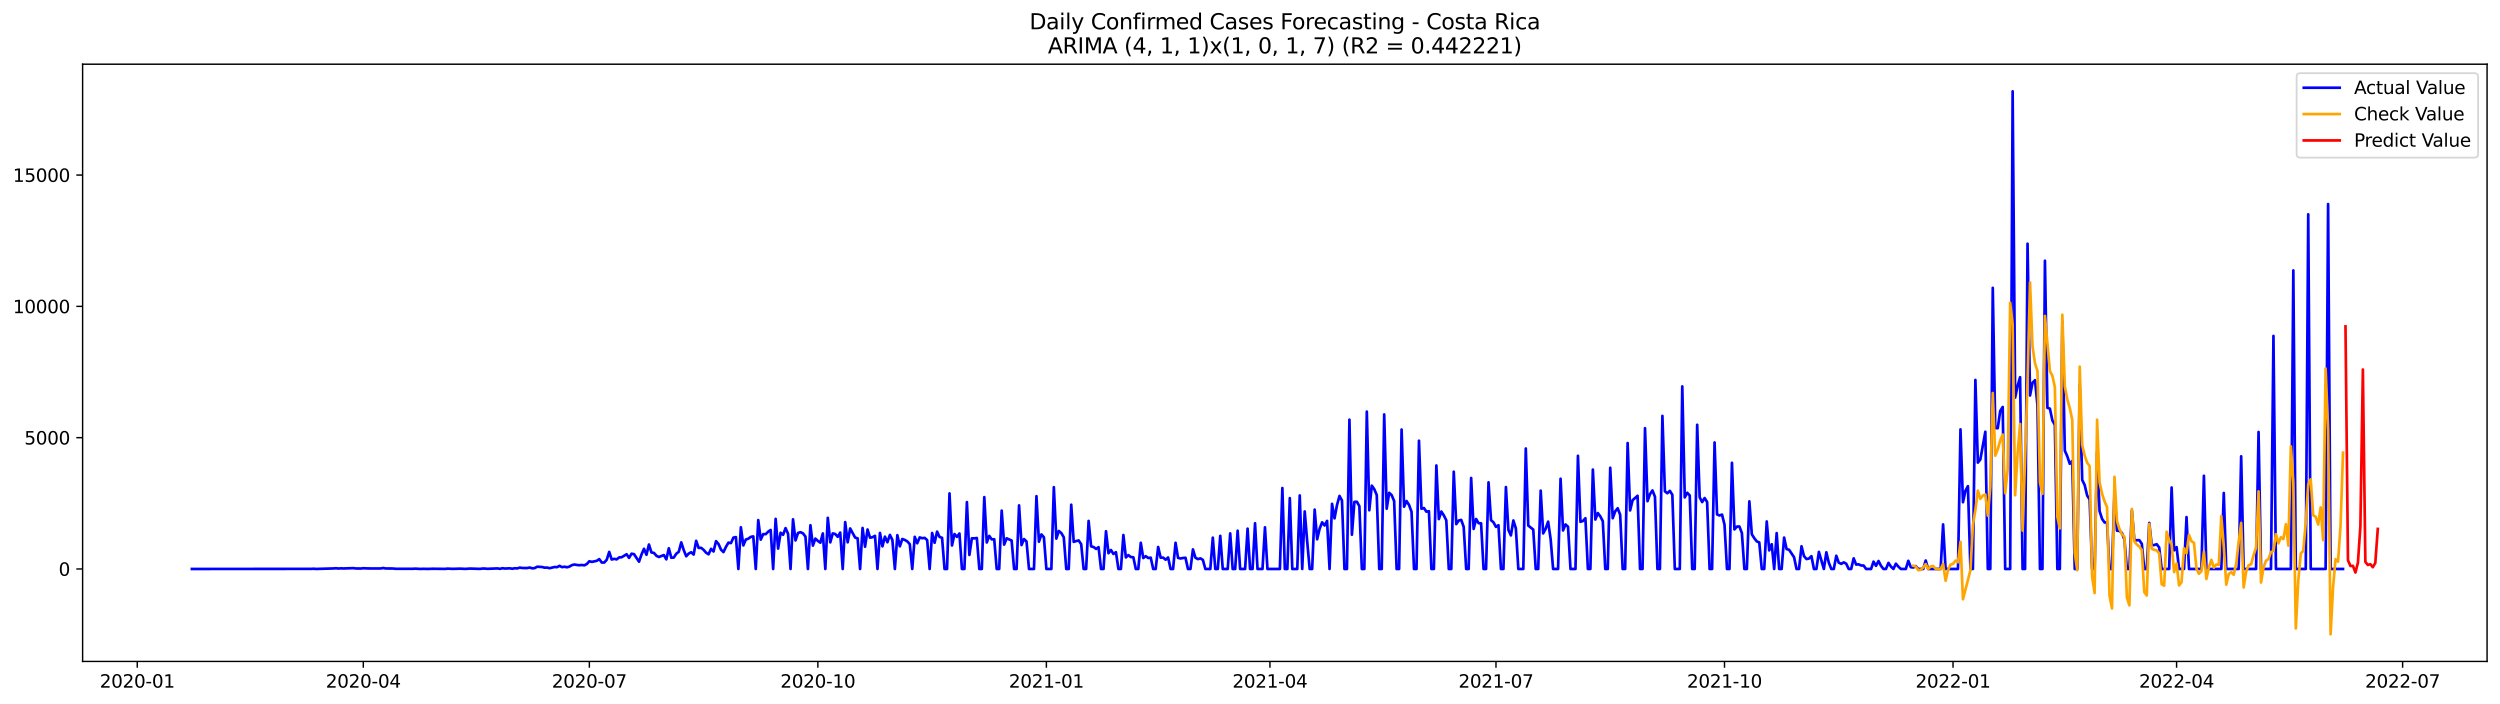 <?xml version="1.0" encoding="utf-8" standalone="no"?>
<!DOCTYPE svg PUBLIC "-//W3C//DTD SVG 1.1//EN"
  "http://www.w3.org/Graphics/SVG/1.1/DTD/svg11.dtd">
<svg xmlns:xlink="http://www.w3.org/1999/xlink" width="1392.412pt" height="392.274pt" viewBox="0 0 1392.412 392.274" xmlns="http://www.w3.org/2000/svg" version="1.1">
 <defs>
  <style type="text/css">*{stroke-linejoin: round; stroke-linecap: butt}</style>
 </defs>
 <g id="figure_1">
  <g id="patch_1">
   <path d="M 0 392.274 
L 1392.412 392.274 
L 1392.412 0 
L 0 0 
z
" style="fill: #ffffff"/>
  </g>
  <g id="axes_1">
   <g id="patch_2">
    <path d="M 46.013 368.396 
L 1385.213 368.396 
L 1385.213 35.755 
L 46.013 35.755 
z
" style="fill: #ffffff"/>
   </g>
   <g id="matplotlib.axis_1">
    <g id="xtick_1">
     <g id="line2d_1">
      <defs>
       <path id="ma257bc38f5" d="M 0 0 
L 0 3.5 
" style="stroke: #000000; stroke-width: 0.8"/>
      </defs>
      <g>
       <use xlink:href="#ma257bc38f5" x="76.449" y="368.396" style="stroke: #000000; stroke-width: 0.8"/>
      </g>
     </g>
     <g id="text_1">
      <!-- 2020-01 -->
      <g transform="translate(55.557 382.994)scale(0.1 -0.1)">
       <defs>
        <path id="DejaVuSans-32" d="M 1228 531 
L 3431 531 
L 3431 0 
L 469 0 
L 469 531 
Q 828 903 1448 1529 
Q 2069 2156 2228 2338 
Q 2531 2678 2651 2914 
Q 2772 3150 2772 3378 
Q 2772 3750 2511 3984 
Q 2250 4219 1831 4219 
Q 1534 4219 1204 4116 
Q 875 4013 500 3803 
L 500 4441 
Q 881 4594 1212 4672 
Q 1544 4750 1819 4750 
Q 2544 4750 2975 4387 
Q 3406 4025 3406 3419 
Q 3406 3131 3298 2873 
Q 3191 2616 2906 2266 
Q 2828 2175 2409 1742 
Q 1991 1309 1228 531 
z
" transform="scale(0.016)"/>
        <path id="DejaVuSans-30" d="M 2034 4250 
Q 1547 4250 1301 3770 
Q 1056 3291 1056 2328 
Q 1056 1369 1301 889 
Q 1547 409 2034 409 
Q 2525 409 2770 889 
Q 3016 1369 3016 2328 
Q 3016 3291 2770 3770 
Q 2525 4250 2034 4250 
z
M 2034 4750 
Q 2819 4750 3233 4129 
Q 3647 3509 3647 2328 
Q 3647 1150 3233 529 
Q 2819 -91 2034 -91 
Q 1250 -91 836 529 
Q 422 1150 422 2328 
Q 422 3509 836 4129 
Q 1250 4750 2034 4750 
z
" transform="scale(0.016)"/>
        <path id="DejaVuSans-2d" d="M 313 2009 
L 1997 2009 
L 1997 1497 
L 313 1497 
L 313 2009 
z
" transform="scale(0.016)"/>
        <path id="DejaVuSans-31" d="M 794 531 
L 1825 531 
L 1825 4091 
L 703 3866 
L 703 4441 
L 1819 4666 
L 2450 4666 
L 2450 531 
L 3481 531 
L 3481 0 
L 794 0 
L 794 531 
z
" transform="scale(0.016)"/>
       </defs>
       <use xlink:href="#DejaVuSans-32"/>
       <use xlink:href="#DejaVuSans-30" x="63.623"/>
       <use xlink:href="#DejaVuSans-32" x="127.246"/>
       <use xlink:href="#DejaVuSans-30" x="190.869"/>
       <use xlink:href="#DejaVuSans-2d" x="254.492"/>
       <use xlink:href="#DejaVuSans-30" x="290.576"/>
       <use xlink:href="#DejaVuSans-31" x="354.199"/>
      </g>
     </g>
    </g>
    <g id="xtick_2">
     <g id="line2d_2">
      <g>
       <use xlink:href="#ma257bc38f5" x="202.345" y="368.396" style="stroke: #000000; stroke-width: 0.8"/>
      </g>
     </g>
     <g id="text_2">
      <!-- 2020-04 -->
      <g transform="translate(181.453 382.994)scale(0.1 -0.1)">
       <defs>
        <path id="DejaVuSans-34" d="M 2419 4116 
L 825 1625 
L 2419 1625 
L 2419 4116 
z
M 2253 4666 
L 3047 4666 
L 3047 1625 
L 3713 1625 
L 3713 1100 
L 3047 1100 
L 3047 0 
L 2419 0 
L 2419 1100 
L 313 1100 
L 313 1709 
L 2253 4666 
z
" transform="scale(0.016)"/>
       </defs>
       <use xlink:href="#DejaVuSans-32"/>
       <use xlink:href="#DejaVuSans-30" x="63.623"/>
       <use xlink:href="#DejaVuSans-32" x="127.246"/>
       <use xlink:href="#DejaVuSans-30" x="190.869"/>
       <use xlink:href="#DejaVuSans-2d" x="254.492"/>
       <use xlink:href="#DejaVuSans-30" x="290.576"/>
       <use xlink:href="#DejaVuSans-34" x="354.199"/>
      </g>
     </g>
    </g>
    <g id="xtick_3">
     <g id="line2d_3">
      <g>
       <use xlink:href="#ma257bc38f5" x="328.241" y="368.396" style="stroke: #000000; stroke-width: 0.8"/>
      </g>
     </g>
     <g id="text_3">
      <!-- 2020-07 -->
      <g transform="translate(307.349 382.994)scale(0.1 -0.1)">
       <defs>
        <path id="DejaVuSans-37" d="M 525 4666 
L 3525 4666 
L 3525 4397 
L 1831 0 
L 1172 0 
L 2766 4134 
L 525 4134 
L 525 4666 
z
" transform="scale(0.016)"/>
       </defs>
       <use xlink:href="#DejaVuSans-32"/>
       <use xlink:href="#DejaVuSans-30" x="63.623"/>
       <use xlink:href="#DejaVuSans-32" x="127.246"/>
       <use xlink:href="#DejaVuSans-30" x="190.869"/>
       <use xlink:href="#DejaVuSans-2d" x="254.492"/>
       <use xlink:href="#DejaVuSans-30" x="290.576"/>
       <use xlink:href="#DejaVuSans-37" x="354.199"/>
      </g>
     </g>
    </g>
    <g id="xtick_4">
     <g id="line2d_4">
      <g>
       <use xlink:href="#ma257bc38f5" x="455.52" y="368.396" style="stroke: #000000; stroke-width: 0.8"/>
      </g>
     </g>
     <g id="text_4">
      <!-- 2020-10 -->
      <g transform="translate(434.629 382.994)scale(0.1 -0.1)">
       <use xlink:href="#DejaVuSans-32"/>
       <use xlink:href="#DejaVuSans-30" x="63.623"/>
       <use xlink:href="#DejaVuSans-32" x="127.246"/>
       <use xlink:href="#DejaVuSans-30" x="190.869"/>
       <use xlink:href="#DejaVuSans-2d" x="254.492"/>
       <use xlink:href="#DejaVuSans-31" x="290.576"/>
       <use xlink:href="#DejaVuSans-30" x="354.199"/>
      </g>
     </g>
    </g>
    <g id="xtick_5">
     <g id="line2d_5">
      <g>
       <use xlink:href="#ma257bc38f5" x="582.799" y="368.396" style="stroke: #000000; stroke-width: 0.8"/>
      </g>
     </g>
     <g id="text_5">
      <!-- 2021-01 -->
      <g transform="translate(561.908 382.994)scale(0.1 -0.1)">
       <use xlink:href="#DejaVuSans-32"/>
       <use xlink:href="#DejaVuSans-30" x="63.623"/>
       <use xlink:href="#DejaVuSans-32" x="127.246"/>
       <use xlink:href="#DejaVuSans-31" x="190.869"/>
       <use xlink:href="#DejaVuSans-2d" x="254.492"/>
       <use xlink:href="#DejaVuSans-30" x="290.576"/>
       <use xlink:href="#DejaVuSans-31" x="354.199"/>
      </g>
     </g>
    </g>
    <g id="xtick_6">
     <g id="line2d_6">
      <g>
       <use xlink:href="#ma257bc38f5" x="707.312" y="368.396" style="stroke: #000000; stroke-width: 0.8"/>
      </g>
     </g>
     <g id="text_6">
      <!-- 2021-04 -->
      <g transform="translate(686.42 382.994)scale(0.1 -0.1)">
       <use xlink:href="#DejaVuSans-32"/>
       <use xlink:href="#DejaVuSans-30" x="63.623"/>
       <use xlink:href="#DejaVuSans-32" x="127.246"/>
       <use xlink:href="#DejaVuSans-31" x="190.869"/>
       <use xlink:href="#DejaVuSans-2d" x="254.492"/>
       <use xlink:href="#DejaVuSans-30" x="290.576"/>
       <use xlink:href="#DejaVuSans-34" x="354.199"/>
      </g>
     </g>
    </g>
    <g id="xtick_7">
     <g id="line2d_7">
      <g>
       <use xlink:href="#ma257bc38f5" x="833.208" y="368.396" style="stroke: #000000; stroke-width: 0.8"/>
      </g>
     </g>
     <g id="text_7">
      <!-- 2021-07 -->
      <g transform="translate(812.316 382.994)scale(0.1 -0.1)">
       <use xlink:href="#DejaVuSans-32"/>
       <use xlink:href="#DejaVuSans-30" x="63.623"/>
       <use xlink:href="#DejaVuSans-32" x="127.246"/>
       <use xlink:href="#DejaVuSans-31" x="190.869"/>
       <use xlink:href="#DejaVuSans-2d" x="254.492"/>
       <use xlink:href="#DejaVuSans-30" x="290.576"/>
       <use xlink:href="#DejaVuSans-37" x="354.199"/>
      </g>
     </g>
    </g>
    <g id="xtick_8">
     <g id="line2d_8">
      <g>
       <use xlink:href="#ma257bc38f5" x="960.487" y="368.396" style="stroke: #000000; stroke-width: 0.8"/>
      </g>
     </g>
     <g id="text_8">
      <!-- 2021-10 -->
      <g transform="translate(939.595 382.994)scale(0.1 -0.1)">
       <use xlink:href="#DejaVuSans-32"/>
       <use xlink:href="#DejaVuSans-30" x="63.623"/>
       <use xlink:href="#DejaVuSans-32" x="127.246"/>
       <use xlink:href="#DejaVuSans-31" x="190.869"/>
       <use xlink:href="#DejaVuSans-2d" x="254.492"/>
       <use xlink:href="#DejaVuSans-31" x="290.576"/>
       <use xlink:href="#DejaVuSans-30" x="354.199"/>
      </g>
     </g>
    </g>
    <g id="xtick_9">
     <g id="line2d_9">
      <g>
       <use xlink:href="#ma257bc38f5" x="1087.766" y="368.396" style="stroke: #000000; stroke-width: 0.8"/>
      </g>
     </g>
     <g id="text_9">
      <!-- 2022-01 -->
      <g transform="translate(1066.875 382.994)scale(0.1 -0.1)">
       <use xlink:href="#DejaVuSans-32"/>
       <use xlink:href="#DejaVuSans-30" x="63.623"/>
       <use xlink:href="#DejaVuSans-32" x="127.246"/>
       <use xlink:href="#DejaVuSans-32" x="190.869"/>
       <use xlink:href="#DejaVuSans-2d" x="254.492"/>
       <use xlink:href="#DejaVuSans-30" x="290.576"/>
       <use xlink:href="#DejaVuSans-31" x="354.199"/>
      </g>
     </g>
    </g>
    <g id="xtick_10">
     <g id="line2d_10">
      <g>
       <use xlink:href="#ma257bc38f5" x="1212.279" y="368.396" style="stroke: #000000; stroke-width: 0.8"/>
      </g>
     </g>
     <g id="text_10">
      <!-- 2022-04 -->
      <g transform="translate(1191.387 382.994)scale(0.1 -0.1)">
       <use xlink:href="#DejaVuSans-32"/>
       <use xlink:href="#DejaVuSans-30" x="63.623"/>
       <use xlink:href="#DejaVuSans-32" x="127.246"/>
       <use xlink:href="#DejaVuSans-32" x="190.869"/>
       <use xlink:href="#DejaVuSans-2d" x="254.492"/>
       <use xlink:href="#DejaVuSans-30" x="290.576"/>
       <use xlink:href="#DejaVuSans-34" x="354.199"/>
      </g>
     </g>
    </g>
    <g id="xtick_11">
     <g id="line2d_11">
      <g>
       <use xlink:href="#ma257bc38f5" x="1338.174" y="368.396" style="stroke: #000000; stroke-width: 0.8"/>
      </g>
     </g>
     <g id="text_11">
      <!-- 2022-07 -->
      <g transform="translate(1317.283 382.994)scale(0.1 -0.1)">
       <use xlink:href="#DejaVuSans-32"/>
       <use xlink:href="#DejaVuSans-30" x="63.623"/>
       <use xlink:href="#DejaVuSans-32" x="127.246"/>
       <use xlink:href="#DejaVuSans-32" x="190.869"/>
       <use xlink:href="#DejaVuSans-2d" x="254.492"/>
       <use xlink:href="#DejaVuSans-30" x="290.576"/>
       <use xlink:href="#DejaVuSans-37" x="354.199"/>
      </g>
     </g>
    </g>
   </g>
   <g id="matplotlib.axis_2">
    <g id="ytick_1">
     <g id="line2d_12">
      <defs>
       <path id="mcb7788c8aa" d="M 0 0 
L -3.5 0 
" style="stroke: #000000; stroke-width: 0.8"/>
      </defs>
      <g>
       <use xlink:href="#mcb7788c8aa" x="46.013" y="316.896" style="stroke: #000000; stroke-width: 0.8"/>
      </g>
     </g>
     <g id="text_12">
      <!-- 0 -->
      <g transform="translate(32.65 320.695)scale(0.1 -0.1)">
       <use xlink:href="#DejaVuSans-30"/>
      </g>
     </g>
    </g>
    <g id="ytick_2">
     <g id="line2d_13">
      <g>
       <use xlink:href="#mcb7788c8aa" x="46.013" y="243.765" style="stroke: #000000; stroke-width: 0.8"/>
      </g>
     </g>
     <g id="text_13">
      <!-- 5000 -->
      <g transform="translate(13.562 247.564)scale(0.1 -0.1)">
       <defs>
        <path id="DejaVuSans-35" d="M 691 4666 
L 3169 4666 
L 3169 4134 
L 1269 4134 
L 1269 2991 
Q 1406 3038 1543 3061 
Q 1681 3084 1819 3084 
Q 2600 3084 3056 2656 
Q 3513 2228 3513 1497 
Q 3513 744 3044 326 
Q 2575 -91 1722 -91 
Q 1428 -91 1123 -41 
Q 819 9 494 109 
L 494 744 
Q 775 591 1075 516 
Q 1375 441 1709 441 
Q 2250 441 2565 725 
Q 2881 1009 2881 1497 
Q 2881 1984 2565 2268 
Q 2250 2553 1709 2553 
Q 1456 2553 1204 2497 
Q 953 2441 691 2322 
L 691 4666 
z
" transform="scale(0.016)"/>
       </defs>
       <use xlink:href="#DejaVuSans-35"/>
       <use xlink:href="#DejaVuSans-30" x="63.623"/>
       <use xlink:href="#DejaVuSans-30" x="127.246"/>
       <use xlink:href="#DejaVuSans-30" x="190.869"/>
      </g>
     </g>
    </g>
    <g id="ytick_3">
     <g id="line2d_14">
      <g>
       <use xlink:href="#mcb7788c8aa" x="46.013" y="170.634" style="stroke: #000000; stroke-width: 0.8"/>
      </g>
     </g>
     <g id="text_14">
      <!-- 10000 -->
      <g transform="translate(7.2 174.434)scale(0.1 -0.1)">
       <use xlink:href="#DejaVuSans-31"/>
       <use xlink:href="#DejaVuSans-30" x="63.623"/>
       <use xlink:href="#DejaVuSans-30" x="127.246"/>
       <use xlink:href="#DejaVuSans-30" x="190.869"/>
       <use xlink:href="#DejaVuSans-30" x="254.492"/>
      </g>
     </g>
    </g>
    <g id="ytick_4">
     <g id="line2d_15">
      <g>
       <use xlink:href="#mcb7788c8aa" x="46.013" y="97.504" style="stroke: #000000; stroke-width: 0.8"/>
      </g>
     </g>
     <g id="text_15">
      <!-- 15000 -->
      <g transform="translate(7.2 101.303)scale(0.1 -0.1)">
       <use xlink:href="#DejaVuSans-31"/>
       <use xlink:href="#DejaVuSans-35" x="63.623"/>
       <use xlink:href="#DejaVuSans-30" x="127.246"/>
       <use xlink:href="#DejaVuSans-30" x="190.869"/>
       <use xlink:href="#DejaVuSans-30" x="254.492"/>
      </g>
     </g>
    </g>
   </g>
   <g id="line2d_16">
    <path d="M 106.885 316.896 
L 173.292 316.837 
L 174.675 316.764 
L 176.059 316.881 
L 185.743 316.603 
L 187.127 316.486 
L 188.51 316.647 
L 189.893 316.545 
L 191.277 316.618 
L 196.811 316.428 
L 198.194 316.618 
L 200.961 316.647 
L 202.345 316.486 
L 205.112 316.603 
L 212.029 316.618 
L 213.412 316.355 
L 214.796 316.618 
L 218.946 316.647 
L 220.33 316.808 
L 224.48 316.794 
L 230.014 316.794 
L 231.398 316.72 
L 234.165 316.881 
L 235.548 316.808 
L 238.315 316.867 
L 241.082 316.779 
L 247.999 316.852 
L 249.383 316.706 
L 252.15 316.837 
L 256.3 316.72 
L 259.067 316.852 
L 261.834 316.677 
L 267.368 316.852 
L 268.751 316.662 
L 270.135 316.677 
L 271.518 316.808 
L 277.052 316.589 
L 278.436 316.823 
L 279.819 316.486 
L 281.203 316.662 
L 283.97 316.53 
L 285.353 316.764 
L 286.736 316.486 
L 288.12 316.589 
L 289.503 316.135 
L 290.887 316.355 
L 293.654 316.384 
L 295.037 316.091 
L 296.421 316.545 
L 297.804 316.413 
L 299.188 315.638 
L 301.955 315.814 
L 303.338 316.165 
L 304.722 316.121 
L 306.105 316.472 
L 308.872 315.799 
L 310.255 315.901 
L 311.639 315.155 
L 313.022 315.887 
L 314.406 315.638 
L 315.789 315.96 
L 317.173 315.565 
L 318.556 314.746 
L 319.94 314.424 
L 321.323 314.673 
L 322.707 314.804 
L 324.09 314.687 
L 325.474 314.863 
L 326.857 314.117 
L 328.241 312.596 
L 329.624 312.947 
L 332.391 312.362 
L 333.774 311.411 
L 335.158 313.313 
L 336.541 313.313 
L 337.925 311.777 
L 339.308 307.404 
L 340.692 311.631 
L 342.075 311.25 
L 343.459 311.557 
L 344.842 310.46 
L 346.226 310.373 
L 348.993 308.705 
L 350.376 310.709 
L 351.76 308.384 
L 353.143 308.661 
L 355.91 312.844 
L 357.293 308.852 
L 358.677 305.663 
L 360.06 308.998 
L 361.444 303.279 
L 362.827 307.696 
L 364.211 307.945 
L 365.594 309.539 
L 366.978 310.226 
L 369.745 309.144 
L 371.128 311.528 
L 372.512 305.371 
L 373.895 310.651 
L 375.279 310.534 
L 376.662 308.413 
L 378.046 307.345 
L 379.429 302.109 
L 380.812 306.35 
L 382.196 309.817 
L 383.579 308.325 
L 384.963 307.594 
L 386.346 308.866 
L 387.73 301.217 
L 389.113 305.166 
L 390.497 305.107 
L 391.88 306.248 
L 393.264 307.842 
L 394.647 308.72 
L 396.031 305.692 
L 397.414 307.155 
L 398.798 301.407 
L 400.181 303.001 
L 401.565 306.131 
L 402.948 307.491 
L 404.332 304.581 
L 405.715 302.241 
L 407.098 302.489 
L 408.482 299.447 
L 409.865 299.14 
L 411.249 316.896 
L 412.632 293.67 
L 414.016 303.776 
L 415.399 300.5 
L 416.783 300.032 
L 418.166 299.023 
L 419.55 298.759 
L 420.933 316.896 
L 422.317 289.691 
L 423.7 300.559 
L 425.084 297.487 
L 426.467 297.516 
L 427.851 296.127 
L 429.234 295.176 
L 430.617 316.896 
L 432.001 289.004 
L 433.384 305.546 
L 434.768 296.726 
L 436.151 297.853 
L 437.535 294.138 
L 438.918 297.326 
L 440.302 316.896 
L 441.685 289.252 
L 443.069 300.997 
L 444.452 296.858 
L 445.836 296.419 
L 447.219 297.048 
L 448.603 298.862 
L 449.986 316.896 
L 451.37 292.543 
L 452.753 303.879 
L 454.136 299.988 
L 455.52 301.275 
L 456.903 302.255 
L 458.287 297.107 
L 459.67 316.896 
L 461.054 288.419 
L 462.437 302.08 
L 463.821 297.077 
L 465.204 297.429 
L 466.588 298.979 
L 467.971 296.624 
L 469.355 316.896 
L 470.738 290.803 
L 472.122 302.05 
L 473.505 294.342 
L 476.272 299.403 
L 477.655 299.842 
L 479.039 316.896 
L 480.422 294.065 
L 481.806 304.508 
L 483.189 294.913 
L 484.573 299.476 
L 485.956 299.198 
L 487.34 298.438 
L 488.723 316.896 
L 490.107 296.829 
L 491.49 304.288 
L 492.874 298.891 
L 494.257 302.021 
L 495.641 297.94 
L 497.024 300.734 
L 498.408 316.896 
L 499.791 298.087 
L 501.174 304.274 
L 502.558 300.207 
L 503.941 300.719 
L 505.325 301.538 
L 506.708 303.06 
L 508.092 316.896 
L 509.475 298.994 
L 510.859 302.577 
L 512.242 299.315 
L 513.626 299.769 
L 515.009 299.579 
L 516.393 300.807 
L 517.776 316.896 
L 519.16 296.873 
L 520.543 302.299 
L 521.927 296.098 
L 523.31 299.067 
L 524.693 299.535 
L 526.077 316.896 
L 527.46 316.896 
L 528.844 274.816 
L 530.227 303.806 
L 531.611 297.443 
L 532.994 299.023 
L 534.378 297.136 
L 535.761 316.896 
L 537.145 316.896 
L 538.528 279.672 
L 539.912 309.086 
L 541.295 299.813 
L 542.679 299.856 
L 544.062 299.637 
L 545.446 316.896 
L 546.829 316.896 
L 548.212 276.879 
L 549.596 302.138 
L 550.979 298.496 
L 552.363 300.412 
L 553.746 300.339 
L 555.13 316.896 
L 556.513 316.896 
L 557.897 284.397 
L 559.28 303.337 
L 560.664 299.827 
L 563.431 301.041 
L 564.814 316.896 
L 566.198 316.896 
L 567.581 281.486 
L 568.965 303.572 
L 570.348 300.251 
L 571.732 301.568 
L 573.115 316.896 
L 575.882 316.896 
L 577.265 276.352 
L 578.649 301.729 
L 580.032 297.663 
L 581.416 299.242 
L 582.799 316.896 
L 585.566 316.896 
L 586.95 271.335 
L 588.333 300.003 
L 589.717 295.732 
L 591.1 296.873 
L 592.484 299.242 
L 593.867 316.896 
L 595.251 316.896 
L 596.634 281.106 
L 598.017 301.802 
L 599.401 301.348 
L 600.784 301.012 
L 602.168 303.074 
L 603.551 316.896 
L 604.935 316.896 
L 606.318 290.145 
L 607.702 304.303 
L 609.085 304.683 
L 610.469 305.707 
L 611.852 304.742 
L 613.236 316.896 
L 614.619 316.896 
L 616.003 295.878 
L 617.386 308.12 
L 618.77 306.35 
L 620.153 308.544 
L 621.536 307.55 
L 622.92 316.896 
L 624.303 316.896 
L 625.687 297.984 
L 627.07 310.46 
L 628.454 309.173 
L 629.837 310.241 
L 631.221 310.373 
L 632.604 316.896 
L 633.988 316.896 
L 635.371 302.314 
L 636.755 310.797 
L 638.138 309.788 
L 639.522 310.782 
L 640.905 310.592 
L 642.289 316.896 
L 643.672 316.896 
L 645.055 304.654 
L 646.439 310.607 
L 647.822 310.548 
L 649.206 311.733 
L 650.589 310.504 
L 651.973 316.896 
L 653.356 316.896 
L 654.74 302.328 
L 656.123 310.709 
L 657.507 311.06 
L 658.89 310.782 
L 660.274 310.651 
L 661.657 316.896 
L 663.041 316.896 
L 664.424 305.999 
L 665.808 310.636 
L 667.191 311.396 
L 668.574 311.002 
L 669.958 311.821 
L 671.341 316.896 
L 674.108 316.896 
L 675.492 299.462 
L 676.875 316.896 
L 678.259 316.896 
L 679.642 298.452 
L 681.026 316.896 
L 683.793 316.896 
L 685.176 297.092 
L 686.56 316.896 
L 687.943 316.896 
L 689.327 295.6 
L 690.71 316.896 
L 693.477 316.896 
L 694.86 294.445 
L 696.244 316.896 
L 697.627 316.896 
L 699.011 291.446 
L 700.394 316.896 
L 703.161 316.896 
L 704.545 293.699 
L 705.928 316.896 
L 712.846 316.896 
L 714.229 271.818 
L 715.612 316.896 
L 716.996 316.896 
L 718.379 277.435 
L 719.763 316.896 
L 722.53 316.896 
L 723.913 275.957 
L 725.297 316.896 
L 726.68 284.865 
L 728.064 301.626 
L 729.447 316.896 
L 730.831 316.896 
L 732.214 283.841 
L 733.598 300.368 
L 734.981 294.503 
L 736.365 290.92 
L 737.748 292.675 
L 739.132 290.13 
L 740.515 316.896 
L 741.898 280.623 
L 743.282 288.711 
L 744.665 281.296 
L 746.049 276.221 
L 747.432 278.736 
L 748.816 316.896 
L 750.199 316.896 
L 751.583 233.746 
L 752.966 297.823 
L 754.35 279.526 
L 755.733 279.468 
L 757.117 281.91 
L 758.5 316.896 
L 759.884 316.896 
L 761.267 229.256 
L 762.651 284.192 
L 764.034 270.487 
L 765.417 272.447 
L 766.801 275.723 
L 768.184 316.896 
L 769.568 316.896 
L 770.951 230.821 
L 772.335 283.344 
L 773.718 274.48 
L 775.102 275.767 
L 776.485 279.058 
L 777.869 316.896 
L 779.252 316.896 
L 780.636 239.231 
L 782.019 282.232 
L 783.403 279.058 
L 784.786 281.267 
L 786.17 285.011 
L 787.553 316.896 
L 788.936 316.896 
L 790.32 245.462 
L 791.703 283.358 
L 793.087 282.978 
L 794.47 284.996 
L 795.854 284.718 
L 797.237 316.896 
L 798.621 316.896 
L 800.004 259.254 
L 801.388 289.106 
L 802.771 284.909 
L 804.155 287.044 
L 805.538 289.808 
L 806.922 316.896 
L 808.305 316.896 
L 809.689 262.721 
L 811.072 291.914 
L 812.455 289.911 
L 813.839 289.56 
L 815.222 293.436 
L 816.606 316.896 
L 817.989 316.896 
L 819.373 266.216 
L 820.756 294.591 
L 822.14 289.062 
L 823.523 291.403 
L 824.907 291.461 
L 826.29 316.896 
L 827.674 316.896 
L 829.057 268.644 
L 830.441 289.735 
L 831.824 290.905 
L 833.208 293.465 
L 834.591 292.529 
L 835.974 316.896 
L 837.358 316.896 
L 838.741 271.292 
L 840.125 295.132 
L 841.508 298.189 
L 842.892 289.881 
L 844.275 294.313 
L 845.659 316.896 
L 848.426 316.896 
L 849.809 249.806 
L 851.193 292.719 
L 853.96 294.957 
L 855.343 316.896 
L 856.727 316.896 
L 858.11 273.266 
L 859.493 297.092 
L 860.877 294.489 
L 862.26 290.54 
L 863.644 300.237 
L 865.027 316.896 
L 867.794 316.896 
L 869.178 266.64 
L 870.561 295.439 
L 871.945 292.105 
L 873.328 293.377 
L 874.712 316.896 
L 877.479 316.896 
L 878.862 253.872 
L 880.246 290.642 
L 881.629 290.174 
L 883.013 288.638 
L 884.396 316.896 
L 885.779 316.896 
L 887.163 261.536 
L 888.546 289.37 
L 889.93 285.771 
L 891.313 287.614 
L 892.697 290.262 
L 894.08 316.896 
L 895.464 316.896 
L 896.847 260.527 
L 898.231 288.638 
L 899.614 284.792 
L 900.998 283.095 
L 902.381 286.766 
L 903.765 316.896 
L 905.148 316.896 
L 906.532 246.764 
L 907.915 284.28 
L 909.298 278.59 
L 912.065 276.133 
L 913.449 316.896 
L 914.832 316.896 
L 916.216 238.485 
L 917.599 279.146 
L 918.983 275.241 
L 920.366 273.149 
L 921.75 276.674 
L 923.133 316.896 
L 924.517 316.896 
L 925.9 231.64 
L 927.284 273.661 
L 928.667 274.714 
L 930.051 273.383 
L 931.434 275.577 
L 932.817 316.896 
L 935.584 316.896 
L 936.968 215.215 
L 938.351 277.04 
L 939.735 274.465 
L 941.118 275.928 
L 942.502 316.896 
L 943.885 316.896 
L 945.269 236.598 
L 946.652 276.952 
L 948.036 279.643 
L 949.419 277.391 
L 950.803 279.599 
L 952.186 316.896 
L 953.57 316.896 
L 954.953 246.442 
L 956.336 286.503 
L 957.72 287.117 
L 959.103 286.591 
L 960.487 292.207 
L 961.87 316.896 
L 963.254 316.896 
L 964.637 257.762 
L 966.021 294.869 
L 967.404 293.289 
L 968.788 293.245 
L 970.171 296.887 
L 971.555 316.896 
L 972.938 316.896 
L 974.322 279.248 
L 975.705 297.604 
L 977.089 299.783 
L 978.472 301.538 
L 979.855 302.124 
L 981.239 316.896 
L 982.622 316.896 
L 984.006 290.437 
L 985.389 306.541 
L 986.773 303.103 
L 988.156 316.896 
L 989.54 296.917 
L 990.923 316.896 
L 992.307 316.896 
L 993.69 299.418 
L 995.074 305.824 
L 996.457 306.19 
L 999.224 310.343 
L 1000.608 316.896 
L 1001.991 316.896 
L 1003.374 304.244 
L 1004.758 309.714 
L 1006.141 311.367 
L 1007.525 311.089 
L 1008.908 309.773 
L 1010.292 316.896 
L 1011.675 316.896 
L 1013.059 307.389 
L 1015.826 316.896 
L 1017.209 307.623 
L 1018.593 313.459 
L 1019.976 316.896 
L 1021.36 316.896 
L 1022.743 309.539 
L 1024.127 313.4 
L 1025.51 314.044 
L 1026.893 313.225 
L 1028.277 313.956 
L 1029.66 316.896 
L 1031.044 316.896 
L 1032.427 310.987 
L 1033.811 314.453 
L 1035.194 314.307 
L 1036.578 314.951 
L 1037.961 314.98 
L 1039.345 316.896 
L 1042.112 316.896 
L 1043.495 312.815 
L 1044.879 315.141 
L 1046.262 312.45 
L 1047.646 315.141 
L 1049.029 316.896 
L 1050.412 316.896 
L 1051.796 313.517 
L 1053.179 315.55 
L 1054.563 316.896 
L 1055.946 313.971 
L 1057.33 315.594 
L 1058.713 316.896 
L 1061.48 316.896 
L 1062.864 312.362 
L 1064.247 315.901 
L 1065.631 316.091 
L 1067.014 315.287 
L 1068.398 316.896 
L 1071.165 316.896 
L 1072.548 312.186 
L 1073.932 316.896 
L 1080.849 316.896 
L 1082.232 292.09 
L 1083.616 316.896 
L 1090.533 316.896 
L 1091.917 239.158 
L 1093.3 279.716 
L 1094.684 273.295 
L 1096.067 270.78 
L 1097.451 316.896 
L 1098.834 316.896 
L 1100.217 211.617 
L 1101.601 257.66 
L 1102.984 255.905 
L 1105.751 240.489 
L 1107.135 316.896 
L 1108.518 316.896 
L 1109.902 160.323 
L 1111.285 238.427 
L 1112.669 238.514 
L 1114.052 228.905 
L 1115.436 226.667 
L 1116.819 316.896 
L 1119.586 316.896 
L 1120.97 50.876 
L 1122.353 221.46 
L 1123.736 214.966 
L 1125.12 210.096 
L 1126.503 316.896 
L 1127.887 316.896 
L 1129.27 135.751 
L 1130.654 220.276 
L 1132.037 213.211 
L 1133.421 211.749 
L 1134.804 225.892 
L 1136.188 316.896 
L 1137.571 316.896 
L 1138.955 145.229 
L 1140.338 227.15 
L 1141.722 227.603 
L 1143.105 234.17 
L 1144.489 236.628 
L 1145.872 316.896 
L 1147.255 316.896 
L 1148.639 179.015 
L 1150.022 250.976 
L 1151.406 254.135 
L 1152.789 258.318 
L 1154.173 256.724 
L 1155.556 316.896 
L 1156.94 316.896 
L 1158.323 214.41 
L 1159.707 267.299 
L 1161.09 270.165 
L 1162.474 276.001 
L 1163.857 278.195 
L 1165.241 316.896 
L 1166.624 316.896 
L 1168.008 251.722 
L 1169.391 284.675 
L 1170.774 288.975 
L 1172.158 290.978 
L 1173.541 290.993 
L 1174.925 316.896 
L 1176.308 316.896 
L 1177.692 273.676 
L 1179.075 295.571 
L 1180.459 295.703 
L 1181.842 296.887 
L 1183.226 300.485 
L 1184.609 316.896 
L 1185.993 316.896 
L 1187.376 284.382 
L 1188.76 300.91 
L 1191.527 300.866 
L 1192.91 302.884 
L 1194.293 316.896 
L 1195.677 316.896 
L 1197.06 291.271 
L 1198.444 303.703 
L 1199.827 303.557 
L 1201.211 303.103 
L 1202.594 304.946 
L 1203.978 316.896 
L 1208.128 316.896 
L 1209.512 271.526 
L 1210.895 306.526 
L 1212.279 304.742 
L 1213.662 316.896 
L 1216.429 316.896 
L 1217.812 288.009 
L 1219.196 316.896 
L 1226.113 316.896 
L 1227.497 264.988 
L 1228.88 316.896 
L 1237.181 316.896 
L 1238.565 274.597 
L 1239.948 316.896 
L 1246.865 316.896 
L 1248.249 254.15 
L 1249.632 316.896 
L 1256.55 316.896 
L 1257.933 240.606 
L 1259.317 316.896 
L 1264.851 316.896 
L 1266.234 187.103 
L 1267.617 316.896 
L 1275.918 316.896 
L 1277.302 150.611 
L 1278.685 316.896 
L 1284.219 316.896 
L 1285.603 119.37 
L 1286.986 316.896 
L 1295.287 316.896 
L 1296.67 113.651 
L 1298.054 316.896 
L 1304.971 316.896 
L 1304.971 316.896 
" clip-path="url(#p9afe7cd1b9)" style="fill: none; stroke: #0000ff; stroke-width: 1.5; stroke-linecap: square"/>
   </g>
   <g id="line2d_17">
    <path d="M 1065.631 315.102 
L 1067.014 315.533 
L 1068.398 317.586 
L 1069.781 317.356 
L 1071.165 316.023 
L 1072.548 314.164 
L 1073.932 316.965 
L 1075.315 315.522 
L 1076.698 315.292 
L 1078.082 316.795 
L 1079.465 317.138 
L 1080.849 316.863 
L 1082.232 314.049 
L 1083.616 323.459 
L 1084.999 317.482 
L 1086.383 314.494 
L 1087.766 314.016 
L 1089.15 312.224 
L 1090.533 313.171 
L 1091.917 301.818 
L 1093.3 333.783 
L 1097.451 317.638 
L 1098.834 292.421 
L 1100.217 284.051 
L 1101.601 273.265 
L 1102.984 277.821 
L 1104.368 276.032 
L 1105.751 275.418 
L 1107.135 287.218 
L 1108.518 271.356 
L 1109.902 218.92 
L 1111.285 253.791 
L 1112.669 250.317 
L 1114.052 245.303 
L 1115.436 242.056 
L 1116.819 274.741 
L 1118.203 261.594 
L 1119.586 168.608 
L 1120.97 180.75 
L 1122.353 275.847 
L 1123.736 252.472 
L 1125.12 236.159 
L 1126.503 295.514 
L 1127.887 255.818 
L 1129.27 212.426 
L 1130.654 157.295 
L 1132.037 192.98 
L 1133.421 202.353 
L 1134.804 206.656 
L 1136.188 268.745 
L 1137.571 275.052 
L 1138.955 175.963 
L 1141.722 206.715 
L 1143.105 209.273 
L 1144.489 215.661 
L 1145.872 287.864 
L 1147.255 294.281 
L 1148.639 175.29 
L 1150.022 215.136 
L 1151.406 222.484 
L 1152.789 227.259 
L 1154.173 233.925 
L 1155.556 307.959 
L 1156.94 317.584 
L 1158.323 204.215 
L 1159.707 247.77 
L 1161.09 253.768 
L 1162.474 257.718 
L 1163.857 259.579 
L 1165.241 321.257 
L 1166.624 330.322 
L 1168.008 233.768 
L 1169.391 268.756 
L 1170.774 274.952 
L 1172.158 279.245 
L 1173.541 282.453 
L 1174.925 331.764 
L 1176.308 338.888 
L 1177.692 265.567 
L 1179.075 290.244 
L 1180.459 294.605 
L 1181.842 297.626 
L 1183.226 298.902 
L 1184.609 332.822 
L 1185.993 337.162 
L 1187.376 283.444 
L 1188.76 301.482 
L 1190.143 303.299 
L 1191.527 304.395 
L 1192.91 306.291 
L 1194.293 329.804 
L 1195.677 331.668 
L 1197.06 291.834 
L 1198.444 305.638 
L 1199.827 306.256 
L 1201.211 306.533 
L 1202.594 308.198 
L 1203.978 325.406 
L 1205.361 326.187 
L 1206.745 296.133 
L 1208.128 300.947 
L 1209.512 303.231 
L 1210.895 318.642 
L 1212.279 313.82 
L 1213.662 326.068 
L 1215.046 324.268 
L 1216.429 305.367 
L 1217.812 308.19 
L 1219.196 297.87 
L 1220.579 301.46 
L 1221.963 302.339 
L 1223.346 316.709 
L 1224.73 319.575 
L 1226.113 318.204 
L 1227.497 307.368 
L 1228.88 322.474 
L 1230.264 316.087 
L 1231.647 311.795 
L 1233.031 316.17 
L 1234.414 314.403 
L 1235.798 314.604 
L 1237.181 287.449 
L 1238.565 304.117 
L 1239.948 325.647 
L 1241.332 319.647 
L 1242.715 318.718 
L 1244.098 320.13 
L 1245.482 313.908 
L 1246.865 301.679 
L 1248.249 291.242 
L 1249.632 327.191 
L 1251.016 318.424 
L 1252.399 314.832 
L 1253.783 314.297 
L 1255.166 309.235 
L 1256.55 304.941 
L 1257.933 273.661 
L 1259.317 324.445 
L 1260.7 316.092 
L 1262.084 312.282 
L 1263.467 311.379 
L 1264.851 307.526 
L 1266.234 306.826 
L 1267.617 297.498 
L 1269.001 302.653 
L 1270.384 299.187 
L 1271.768 300.254 
L 1273.151 291.948 
L 1274.535 303.87 
L 1275.918 248.591 
L 1277.302 268.554 
L 1278.685 350.001 
L 1280.069 323.28 
L 1281.452 308.274 
L 1282.836 306.833 
L 1284.219 291.093 
L 1285.603 269.753 
L 1286.986 266.959 
L 1288.37 287.032 
L 1289.753 287.808 
L 1291.136 292.17 
L 1292.52 282.622 
L 1293.903 300.876 
L 1295.287 205.233 
L 1296.67 239.33 
L 1298.054 353.276 
L 1299.437 327.023 
L 1300.821 311.462 
L 1302.204 312.808 
L 1303.588 293.045 
L 1304.971 252.134 
L 1304.971 252.134 
" clip-path="url(#p9afe7cd1b9)" style="fill: none; stroke: #ffa500; stroke-width: 1.5; stroke-linecap: square"/>
   </g>
   <g id="line2d_18">
    <path d="M 1306.355 181.787 
L 1307.738 312.065 
L 1309.122 315.228 
L 1310.505 315.169 
L 1311.889 318.872 
L 1313.272 313.454 
L 1314.655 293.071 
L 1316.039 205.801 
L 1317.422 312.966 
L 1318.806 314.648 
L 1320.189 314.235 
L 1321.573 315.907 
L 1322.956 313.571 
L 1324.34 294.584 
" clip-path="url(#p9afe7cd1b9)" style="fill: none; stroke: #ff0000; stroke-width: 1.5; stroke-linecap: square"/>
   </g>
   <g id="patch_3">
    <path d="M 46.013 368.396 
L 46.013 35.755 
" style="fill: none; stroke: #000000; stroke-width: 0.8; stroke-linejoin: miter; stroke-linecap: square"/>
   </g>
   <g id="patch_4">
    <path d="M 1385.213 368.396 
L 1385.213 35.755 
" style="fill: none; stroke: #000000; stroke-width: 0.8; stroke-linejoin: miter; stroke-linecap: square"/>
   </g>
   <g id="patch_5">
    <path d="M 46.013 368.396 
L 1385.213 368.396 
" style="fill: none; stroke: #000000; stroke-width: 0.8; stroke-linejoin: miter; stroke-linecap: square"/>
   </g>
   <g id="patch_6">
    <path d="M 46.013 35.755 
L 1385.213 35.755 
" style="fill: none; stroke: #000000; stroke-width: 0.8; stroke-linejoin: miter; stroke-linecap: square"/>
   </g>
   <g id="text_16">
    <!-- Daily Confirmed Cases Forecasting - Costa Rica -->
    <g transform="translate(573.378 16.318)scale(0.12 -0.12)">
     <defs>
      <path id="DejaVuSans-44" d="M 1259 4147 
L 1259 519 
L 2022 519 
Q 2988 519 3436 956 
Q 3884 1394 3884 2338 
Q 3884 3275 3436 3711 
Q 2988 4147 2022 4147 
L 1259 4147 
z
M 628 4666 
L 1925 4666 
Q 3281 4666 3915 4102 
Q 4550 3538 4550 2338 
Q 4550 1131 3912 565 
Q 3275 0 1925 0 
L 628 0 
L 628 4666 
z
" transform="scale(0.016)"/>
      <path id="DejaVuSans-61" d="M 2194 1759 
Q 1497 1759 1228 1600 
Q 959 1441 959 1056 
Q 959 750 1161 570 
Q 1363 391 1709 391 
Q 2188 391 2477 730 
Q 2766 1069 2766 1631 
L 2766 1759 
L 2194 1759 
z
M 3341 1997 
L 3341 0 
L 2766 0 
L 2766 531 
Q 2569 213 2275 61 
Q 1981 -91 1556 -91 
Q 1019 -91 701 211 
Q 384 513 384 1019 
Q 384 1609 779 1909 
Q 1175 2209 1959 2209 
L 2766 2209 
L 2766 2266 
Q 2766 2663 2505 2880 
Q 2244 3097 1772 3097 
Q 1472 3097 1187 3025 
Q 903 2953 641 2809 
L 641 3341 
Q 956 3463 1253 3523 
Q 1550 3584 1831 3584 
Q 2591 3584 2966 3190 
Q 3341 2797 3341 1997 
z
" transform="scale(0.016)"/>
      <path id="DejaVuSans-69" d="M 603 3500 
L 1178 3500 
L 1178 0 
L 603 0 
L 603 3500 
z
M 603 4863 
L 1178 4863 
L 1178 4134 
L 603 4134 
L 603 4863 
z
" transform="scale(0.016)"/>
      <path id="DejaVuSans-6c" d="M 603 4863 
L 1178 4863 
L 1178 0 
L 603 0 
L 603 4863 
z
" transform="scale(0.016)"/>
      <path id="DejaVuSans-79" d="M 2059 -325 
Q 1816 -950 1584 -1140 
Q 1353 -1331 966 -1331 
L 506 -1331 
L 506 -850 
L 844 -850 
Q 1081 -850 1212 -737 
Q 1344 -625 1503 -206 
L 1606 56 
L 191 3500 
L 800 3500 
L 1894 763 
L 2988 3500 
L 3597 3500 
L 2059 -325 
z
" transform="scale(0.016)"/>
      <path id="DejaVuSans-20" transform="scale(0.016)"/>
      <path id="DejaVuSans-43" d="M 4122 4306 
L 4122 3641 
Q 3803 3938 3442 4084 
Q 3081 4231 2675 4231 
Q 1875 4231 1450 3742 
Q 1025 3253 1025 2328 
Q 1025 1406 1450 917 
Q 1875 428 2675 428 
Q 3081 428 3442 575 
Q 3803 722 4122 1019 
L 4122 359 
Q 3791 134 3420 21 
Q 3050 -91 2638 -91 
Q 1578 -91 968 557 
Q 359 1206 359 2328 
Q 359 3453 968 4101 
Q 1578 4750 2638 4750 
Q 3056 4750 3426 4639 
Q 3797 4528 4122 4306 
z
" transform="scale(0.016)"/>
      <path id="DejaVuSans-6f" d="M 1959 3097 
Q 1497 3097 1228 2736 
Q 959 2375 959 1747 
Q 959 1119 1226 758 
Q 1494 397 1959 397 
Q 2419 397 2687 759 
Q 2956 1122 2956 1747 
Q 2956 2369 2687 2733 
Q 2419 3097 1959 3097 
z
M 1959 3584 
Q 2709 3584 3137 3096 
Q 3566 2609 3566 1747 
Q 3566 888 3137 398 
Q 2709 -91 1959 -91 
Q 1206 -91 779 398 
Q 353 888 353 1747 
Q 353 2609 779 3096 
Q 1206 3584 1959 3584 
z
" transform="scale(0.016)"/>
      <path id="DejaVuSans-6e" d="M 3513 2113 
L 3513 0 
L 2938 0 
L 2938 2094 
Q 2938 2591 2744 2837 
Q 2550 3084 2163 3084 
Q 1697 3084 1428 2787 
Q 1159 2491 1159 1978 
L 1159 0 
L 581 0 
L 581 3500 
L 1159 3500 
L 1159 2956 
Q 1366 3272 1645 3428 
Q 1925 3584 2291 3584 
Q 2894 3584 3203 3211 
Q 3513 2838 3513 2113 
z
" transform="scale(0.016)"/>
      <path id="DejaVuSans-66" d="M 2375 4863 
L 2375 4384 
L 1825 4384 
Q 1516 4384 1395 4259 
Q 1275 4134 1275 3809 
L 1275 3500 
L 2222 3500 
L 2222 3053 
L 1275 3053 
L 1275 0 
L 697 0 
L 697 3053 
L 147 3053 
L 147 3500 
L 697 3500 
L 697 3744 
Q 697 4328 969 4595 
Q 1241 4863 1831 4863 
L 2375 4863 
z
" transform="scale(0.016)"/>
      <path id="DejaVuSans-72" d="M 2631 2963 
Q 2534 3019 2420 3045 
Q 2306 3072 2169 3072 
Q 1681 3072 1420 2755 
Q 1159 2438 1159 1844 
L 1159 0 
L 581 0 
L 581 3500 
L 1159 3500 
L 1159 2956 
Q 1341 3275 1631 3429 
Q 1922 3584 2338 3584 
Q 2397 3584 2469 3576 
Q 2541 3569 2628 3553 
L 2631 2963 
z
" transform="scale(0.016)"/>
      <path id="DejaVuSans-6d" d="M 3328 2828 
Q 3544 3216 3844 3400 
Q 4144 3584 4550 3584 
Q 5097 3584 5394 3201 
Q 5691 2819 5691 2113 
L 5691 0 
L 5113 0 
L 5113 2094 
Q 5113 2597 4934 2840 
Q 4756 3084 4391 3084 
Q 3944 3084 3684 2787 
Q 3425 2491 3425 1978 
L 3425 0 
L 2847 0 
L 2847 2094 
Q 2847 2600 2669 2842 
Q 2491 3084 2119 3084 
Q 1678 3084 1418 2786 
Q 1159 2488 1159 1978 
L 1159 0 
L 581 0 
L 581 3500 
L 1159 3500 
L 1159 2956 
Q 1356 3278 1631 3431 
Q 1906 3584 2284 3584 
Q 2666 3584 2933 3390 
Q 3200 3197 3328 2828 
z
" transform="scale(0.016)"/>
      <path id="DejaVuSans-65" d="M 3597 1894 
L 3597 1613 
L 953 1613 
Q 991 1019 1311 708 
Q 1631 397 2203 397 
Q 2534 397 2845 478 
Q 3156 559 3463 722 
L 3463 178 
Q 3153 47 2828 -22 
Q 2503 -91 2169 -91 
Q 1331 -91 842 396 
Q 353 884 353 1716 
Q 353 2575 817 3079 
Q 1281 3584 2069 3584 
Q 2775 3584 3186 3129 
Q 3597 2675 3597 1894 
z
M 3022 2063 
Q 3016 2534 2758 2815 
Q 2500 3097 2075 3097 
Q 1594 3097 1305 2825 
Q 1016 2553 972 2059 
L 3022 2063 
z
" transform="scale(0.016)"/>
      <path id="DejaVuSans-64" d="M 2906 2969 
L 2906 4863 
L 3481 4863 
L 3481 0 
L 2906 0 
L 2906 525 
Q 2725 213 2448 61 
Q 2172 -91 1784 -91 
Q 1150 -91 751 415 
Q 353 922 353 1747 
Q 353 2572 751 3078 
Q 1150 3584 1784 3584 
Q 2172 3584 2448 3432 
Q 2725 3281 2906 2969 
z
M 947 1747 
Q 947 1113 1208 752 
Q 1469 391 1925 391 
Q 2381 391 2643 752 
Q 2906 1113 2906 1747 
Q 2906 2381 2643 2742 
Q 2381 3103 1925 3103 
Q 1469 3103 1208 2742 
Q 947 2381 947 1747 
z
" transform="scale(0.016)"/>
      <path id="DejaVuSans-73" d="M 2834 3397 
L 2834 2853 
Q 2591 2978 2328 3040 
Q 2066 3103 1784 3103 
Q 1356 3103 1142 2972 
Q 928 2841 928 2578 
Q 928 2378 1081 2264 
Q 1234 2150 1697 2047 
L 1894 2003 
Q 2506 1872 2764 1633 
Q 3022 1394 3022 966 
Q 3022 478 2636 193 
Q 2250 -91 1575 -91 
Q 1294 -91 989 -36 
Q 684 19 347 128 
L 347 722 
Q 666 556 975 473 
Q 1284 391 1588 391 
Q 1994 391 2212 530 
Q 2431 669 2431 922 
Q 2431 1156 2273 1281 
Q 2116 1406 1581 1522 
L 1381 1569 
Q 847 1681 609 1914 
Q 372 2147 372 2553 
Q 372 3047 722 3315 
Q 1072 3584 1716 3584 
Q 2034 3584 2315 3537 
Q 2597 3491 2834 3397 
z
" transform="scale(0.016)"/>
      <path id="DejaVuSans-46" d="M 628 4666 
L 3309 4666 
L 3309 4134 
L 1259 4134 
L 1259 2759 
L 3109 2759 
L 3109 2228 
L 1259 2228 
L 1259 0 
L 628 0 
L 628 4666 
z
" transform="scale(0.016)"/>
      <path id="DejaVuSans-63" d="M 3122 3366 
L 3122 2828 
Q 2878 2963 2633 3030 
Q 2388 3097 2138 3097 
Q 1578 3097 1268 2742 
Q 959 2388 959 1747 
Q 959 1106 1268 751 
Q 1578 397 2138 397 
Q 2388 397 2633 464 
Q 2878 531 3122 666 
L 3122 134 
Q 2881 22 2623 -34 
Q 2366 -91 2075 -91 
Q 1284 -91 818 406 
Q 353 903 353 1747 
Q 353 2603 823 3093 
Q 1294 3584 2113 3584 
Q 2378 3584 2631 3529 
Q 2884 3475 3122 3366 
z
" transform="scale(0.016)"/>
      <path id="DejaVuSans-74" d="M 1172 4494 
L 1172 3500 
L 2356 3500 
L 2356 3053 
L 1172 3053 
L 1172 1153 
Q 1172 725 1289 603 
Q 1406 481 1766 481 
L 2356 481 
L 2356 0 
L 1766 0 
Q 1100 0 847 248 
Q 594 497 594 1153 
L 594 3053 
L 172 3053 
L 172 3500 
L 594 3500 
L 594 4494 
L 1172 4494 
z
" transform="scale(0.016)"/>
      <path id="DejaVuSans-67" d="M 2906 1791 
Q 2906 2416 2648 2759 
Q 2391 3103 1925 3103 
Q 1463 3103 1205 2759 
Q 947 2416 947 1791 
Q 947 1169 1205 825 
Q 1463 481 1925 481 
Q 2391 481 2648 825 
Q 2906 1169 2906 1791 
z
M 3481 434 
Q 3481 -459 3084 -895 
Q 2688 -1331 1869 -1331 
Q 1566 -1331 1297 -1286 
Q 1028 -1241 775 -1147 
L 775 -588 
Q 1028 -725 1275 -790 
Q 1522 -856 1778 -856 
Q 2344 -856 2625 -561 
Q 2906 -266 2906 331 
L 2906 616 
Q 2728 306 2450 153 
Q 2172 0 1784 0 
Q 1141 0 747 490 
Q 353 981 353 1791 
Q 353 2603 747 3093 
Q 1141 3584 1784 3584 
Q 2172 3584 2450 3431 
Q 2728 3278 2906 2969 
L 2906 3500 
L 3481 3500 
L 3481 434 
z
" transform="scale(0.016)"/>
      <path id="DejaVuSans-52" d="M 2841 2188 
Q 3044 2119 3236 1894 
Q 3428 1669 3622 1275 
L 4263 0 
L 3584 0 
L 2988 1197 
Q 2756 1666 2539 1819 
Q 2322 1972 1947 1972 
L 1259 1972 
L 1259 0 
L 628 0 
L 628 4666 
L 2053 4666 
Q 2853 4666 3247 4331 
Q 3641 3997 3641 3322 
Q 3641 2881 3436 2590 
Q 3231 2300 2841 2188 
z
M 1259 4147 
L 1259 2491 
L 2053 2491 
Q 2509 2491 2742 2702 
Q 2975 2913 2975 3322 
Q 2975 3731 2742 3939 
Q 2509 4147 2053 4147 
L 1259 4147 
z
" transform="scale(0.016)"/>
     </defs>
     <use xlink:href="#DejaVuSans-44"/>
     <use xlink:href="#DejaVuSans-61" x="77.002"/>
     <use xlink:href="#DejaVuSans-69" x="138.281"/>
     <use xlink:href="#DejaVuSans-6c" x="166.064"/>
     <use xlink:href="#DejaVuSans-79" x="193.848"/>
     <use xlink:href="#DejaVuSans-20" x="253.027"/>
     <use xlink:href="#DejaVuSans-43" x="284.814"/>
     <use xlink:href="#DejaVuSans-6f" x="354.639"/>
     <use xlink:href="#DejaVuSans-6e" x="415.82"/>
     <use xlink:href="#DejaVuSans-66" x="479.199"/>
     <use xlink:href="#DejaVuSans-69" x="514.404"/>
     <use xlink:href="#DejaVuSans-72" x="542.188"/>
     <use xlink:href="#DejaVuSans-6d" x="581.551"/>
     <use xlink:href="#DejaVuSans-65" x="678.963"/>
     <use xlink:href="#DejaVuSans-64" x="740.486"/>
     <use xlink:href="#DejaVuSans-20" x="803.963"/>
     <use xlink:href="#DejaVuSans-43" x="835.75"/>
     <use xlink:href="#DejaVuSans-61" x="905.574"/>
     <use xlink:href="#DejaVuSans-73" x="966.854"/>
     <use xlink:href="#DejaVuSans-65" x="1018.953"/>
     <use xlink:href="#DejaVuSans-73" x="1080.477"/>
     <use xlink:href="#DejaVuSans-20" x="1132.576"/>
     <use xlink:href="#DejaVuSans-46" x="1164.363"/>
     <use xlink:href="#DejaVuSans-6f" x="1218.258"/>
     <use xlink:href="#DejaVuSans-72" x="1279.439"/>
     <use xlink:href="#DejaVuSans-65" x="1318.303"/>
     <use xlink:href="#DejaVuSans-63" x="1379.826"/>
     <use xlink:href="#DejaVuSans-61" x="1434.807"/>
     <use xlink:href="#DejaVuSans-73" x="1496.086"/>
     <use xlink:href="#DejaVuSans-74" x="1548.186"/>
     <use xlink:href="#DejaVuSans-69" x="1587.395"/>
     <use xlink:href="#DejaVuSans-6e" x="1615.178"/>
     <use xlink:href="#DejaVuSans-67" x="1678.557"/>
     <use xlink:href="#DejaVuSans-20" x="1742.033"/>
     <use xlink:href="#DejaVuSans-2d" x="1773.82"/>
     <use xlink:href="#DejaVuSans-20" x="1809.904"/>
     <use xlink:href="#DejaVuSans-43" x="1841.691"/>
     <use xlink:href="#DejaVuSans-6f" x="1911.516"/>
     <use xlink:href="#DejaVuSans-73" x="1972.697"/>
     <use xlink:href="#DejaVuSans-74" x="2024.797"/>
     <use xlink:href="#DejaVuSans-61" x="2064.006"/>
     <use xlink:href="#DejaVuSans-20" x="2125.285"/>
     <use xlink:href="#DejaVuSans-52" x="2157.072"/>
     <use xlink:href="#DejaVuSans-69" x="2226.555"/>
     <use xlink:href="#DejaVuSans-63" x="2254.338"/>
     <use xlink:href="#DejaVuSans-61" x="2309.318"/>
    </g>
    <!-- ARIMA (4, 1, 1)x(1, 0, 1, 7) (R2 = 0.442221) -->
    <g transform="translate(583.628 29.756)scale(0.12 -0.12)">
     <defs>
      <path id="DejaVuSans-41" d="M 2188 4044 
L 1331 1722 
L 3047 1722 
L 2188 4044 
z
M 1831 4666 
L 2547 4666 
L 4325 0 
L 3669 0 
L 3244 1197 
L 1141 1197 
L 716 0 
L 50 0 
L 1831 4666 
z
" transform="scale(0.016)"/>
      <path id="DejaVuSans-49" d="M 628 4666 
L 1259 4666 
L 1259 0 
L 628 0 
L 628 4666 
z
" transform="scale(0.016)"/>
      <path id="DejaVuSans-4d" d="M 628 4666 
L 1569 4666 
L 2759 1491 
L 3956 4666 
L 4897 4666 
L 4897 0 
L 4281 0 
L 4281 4097 
L 3078 897 
L 2444 897 
L 1241 4097 
L 1241 0 
L 628 0 
L 628 4666 
z
" transform="scale(0.016)"/>
      <path id="DejaVuSans-28" d="M 1984 4856 
Q 1566 4138 1362 3434 
Q 1159 2731 1159 2009 
Q 1159 1288 1364 580 
Q 1569 -128 1984 -844 
L 1484 -844 
Q 1016 -109 783 600 
Q 550 1309 550 2009 
Q 550 2706 781 3412 
Q 1013 4119 1484 4856 
L 1984 4856 
z
" transform="scale(0.016)"/>
      <path id="DejaVuSans-2c" d="M 750 794 
L 1409 794 
L 1409 256 
L 897 -744 
L 494 -744 
L 750 256 
L 750 794 
z
" transform="scale(0.016)"/>
      <path id="DejaVuSans-29" d="M 513 4856 
L 1013 4856 
Q 1481 4119 1714 3412 
Q 1947 2706 1947 2009 
Q 1947 1309 1714 600 
Q 1481 -109 1013 -844 
L 513 -844 
Q 928 -128 1133 580 
Q 1338 1288 1338 2009 
Q 1338 2731 1133 3434 
Q 928 4138 513 4856 
z
" transform="scale(0.016)"/>
      <path id="DejaVuSans-78" d="M 3513 3500 
L 2247 1797 
L 3578 0 
L 2900 0 
L 1881 1375 
L 863 0 
L 184 0 
L 1544 1831 
L 300 3500 
L 978 3500 
L 1906 2253 
L 2834 3500 
L 3513 3500 
z
" transform="scale(0.016)"/>
      <path id="DejaVuSans-3d" d="M 678 2906 
L 4684 2906 
L 4684 2381 
L 678 2381 
L 678 2906 
z
M 678 1631 
L 4684 1631 
L 4684 1100 
L 678 1100 
L 678 1631 
z
" transform="scale(0.016)"/>
      <path id="DejaVuSans-2e" d="M 684 794 
L 1344 794 
L 1344 0 
L 684 0 
L 684 794 
z
" transform="scale(0.016)"/>
     </defs>
     <use xlink:href="#DejaVuSans-41"/>
     <use xlink:href="#DejaVuSans-52" x="68.408"/>
     <use xlink:href="#DejaVuSans-49" x="137.891"/>
     <use xlink:href="#DejaVuSans-4d" x="167.383"/>
     <use xlink:href="#DejaVuSans-41" x="253.662"/>
     <use xlink:href="#DejaVuSans-20" x="322.07"/>
     <use xlink:href="#DejaVuSans-28" x="353.857"/>
     <use xlink:href="#DejaVuSans-34" x="392.871"/>
     <use xlink:href="#DejaVuSans-2c" x="456.494"/>
     <use xlink:href="#DejaVuSans-20" x="488.281"/>
     <use xlink:href="#DejaVuSans-31" x="520.068"/>
     <use xlink:href="#DejaVuSans-2c" x="583.691"/>
     <use xlink:href="#DejaVuSans-20" x="615.479"/>
     <use xlink:href="#DejaVuSans-31" x="647.266"/>
     <use xlink:href="#DejaVuSans-29" x="710.889"/>
     <use xlink:href="#DejaVuSans-78" x="749.902"/>
     <use xlink:href="#DejaVuSans-28" x="809.082"/>
     <use xlink:href="#DejaVuSans-31" x="848.096"/>
     <use xlink:href="#DejaVuSans-2c" x="911.719"/>
     <use xlink:href="#DejaVuSans-20" x="943.506"/>
     <use xlink:href="#DejaVuSans-30" x="975.293"/>
     <use xlink:href="#DejaVuSans-2c" x="1038.916"/>
     <use xlink:href="#DejaVuSans-20" x="1070.703"/>
     <use xlink:href="#DejaVuSans-31" x="1102.49"/>
     <use xlink:href="#DejaVuSans-2c" x="1166.113"/>
     <use xlink:href="#DejaVuSans-20" x="1197.9"/>
     <use xlink:href="#DejaVuSans-37" x="1229.688"/>
     <use xlink:href="#DejaVuSans-29" x="1293.311"/>
     <use xlink:href="#DejaVuSans-20" x="1332.324"/>
     <use xlink:href="#DejaVuSans-28" x="1364.111"/>
     <use xlink:href="#DejaVuSans-52" x="1403.125"/>
     <use xlink:href="#DejaVuSans-32" x="1472.607"/>
     <use xlink:href="#DejaVuSans-20" x="1536.23"/>
     <use xlink:href="#DejaVuSans-3d" x="1568.018"/>
     <use xlink:href="#DejaVuSans-20" x="1651.807"/>
     <use xlink:href="#DejaVuSans-30" x="1683.594"/>
     <use xlink:href="#DejaVuSans-2e" x="1747.217"/>
     <use xlink:href="#DejaVuSans-34" x="1779.004"/>
     <use xlink:href="#DejaVuSans-34" x="1842.627"/>
     <use xlink:href="#DejaVuSans-32" x="1906.25"/>
     <use xlink:href="#DejaVuSans-32" x="1969.873"/>
     <use xlink:href="#DejaVuSans-32" x="2033.496"/>
     <use xlink:href="#DejaVuSans-31" x="2097.119"/>
     <use xlink:href="#DejaVuSans-29" x="2160.742"/>
    </g>
   </g>
   <g id="legend_1">
    <g id="patch_7">
     <path d="M 1281.133 87.79 
L 1378.213 87.79 
Q 1380.213 87.79 1380.213 85.79 
L 1380.213 42.755 
Q 1380.213 40.755 1378.213 40.755 
L 1281.133 40.755 
Q 1279.133 40.755 1279.133 42.755 
L 1279.133 85.79 
Q 1279.133 87.79 1281.133 87.79 
z
" style="fill: #ffffff; opacity: 0.8; stroke: #cccccc; stroke-linejoin: miter"/>
    </g>
    <g id="line2d_19">
     <path d="M 1283.133 48.854 
L 1293.133 48.854 
L 1303.133 48.854 
" style="fill: none; stroke: #0000ff; stroke-width: 1.5; stroke-linecap: square"/>
    </g>
    <g id="text_17">
     <!-- Actual Value -->
     <g transform="translate(1311.133 52.354)scale(0.1 -0.1)">
      <defs>
       <path id="DejaVuSans-75" d="M 544 1381 
L 544 3500 
L 1119 3500 
L 1119 1403 
Q 1119 906 1312 657 
Q 1506 409 1894 409 
Q 2359 409 2629 706 
Q 2900 1003 2900 1516 
L 2900 3500 
L 3475 3500 
L 3475 0 
L 2900 0 
L 2900 538 
Q 2691 219 2414 64 
Q 2138 -91 1772 -91 
Q 1169 -91 856 284 
Q 544 659 544 1381 
z
M 1991 3584 
L 1991 3584 
z
" transform="scale(0.016)"/>
       <path id="DejaVuSans-56" d="M 1831 0 
L 50 4666 
L 709 4666 
L 2188 738 
L 3669 4666 
L 4325 4666 
L 2547 0 
L 1831 0 
z
" transform="scale(0.016)"/>
      </defs>
      <use xlink:href="#DejaVuSans-41"/>
      <use xlink:href="#DejaVuSans-63" x="66.658"/>
      <use xlink:href="#DejaVuSans-74" x="121.639"/>
      <use xlink:href="#DejaVuSans-75" x="160.848"/>
      <use xlink:href="#DejaVuSans-61" x="224.227"/>
      <use xlink:href="#DejaVuSans-6c" x="285.506"/>
      <use xlink:href="#DejaVuSans-20" x="313.289"/>
      <use xlink:href="#DejaVuSans-56" x="345.076"/>
      <use xlink:href="#DejaVuSans-61" x="405.734"/>
      <use xlink:href="#DejaVuSans-6c" x="467.014"/>
      <use xlink:href="#DejaVuSans-75" x="494.797"/>
      <use xlink:href="#DejaVuSans-65" x="558.176"/>
     </g>
    </g>
    <g id="line2d_20">
     <path d="M 1283.133 63.532 
L 1293.133 63.532 
L 1303.133 63.532 
" style="fill: none; stroke: #ffa500; stroke-width: 1.5; stroke-linecap: square"/>
    </g>
    <g id="text_18">
     <!-- Check Value -->
     <g transform="translate(1311.133 67.032)scale(0.1 -0.1)">
      <defs>
       <path id="DejaVuSans-68" d="M 3513 2113 
L 3513 0 
L 2938 0 
L 2938 2094 
Q 2938 2591 2744 2837 
Q 2550 3084 2163 3084 
Q 1697 3084 1428 2787 
Q 1159 2491 1159 1978 
L 1159 0 
L 581 0 
L 581 4863 
L 1159 4863 
L 1159 2956 
Q 1366 3272 1645 3428 
Q 1925 3584 2291 3584 
Q 2894 3584 3203 3211 
Q 3513 2838 3513 2113 
z
" transform="scale(0.016)"/>
       <path id="DejaVuSans-6b" d="M 581 4863 
L 1159 4863 
L 1159 1991 
L 2875 3500 
L 3609 3500 
L 1753 1863 
L 3688 0 
L 2938 0 
L 1159 1709 
L 1159 0 
L 581 0 
L 581 4863 
z
" transform="scale(0.016)"/>
      </defs>
      <use xlink:href="#DejaVuSans-43"/>
      <use xlink:href="#DejaVuSans-68" x="69.824"/>
      <use xlink:href="#DejaVuSans-65" x="133.203"/>
      <use xlink:href="#DejaVuSans-63" x="194.727"/>
      <use xlink:href="#DejaVuSans-6b" x="249.707"/>
      <use xlink:href="#DejaVuSans-20" x="307.617"/>
      <use xlink:href="#DejaVuSans-56" x="339.404"/>
      <use xlink:href="#DejaVuSans-61" x="400.062"/>
      <use xlink:href="#DejaVuSans-6c" x="461.342"/>
      <use xlink:href="#DejaVuSans-75" x="489.125"/>
      <use xlink:href="#DejaVuSans-65" x="552.504"/>
     </g>
    </g>
    <g id="line2d_21">
     <path d="M 1283.133 78.21 
L 1293.133 78.21 
L 1303.133 78.21 
" style="fill: none; stroke: #ff0000; stroke-width: 1.5; stroke-linecap: square"/>
    </g>
    <g id="text_19">
     <!-- Predict Value -->
     <g transform="translate(1311.133 81.71)scale(0.1 -0.1)">
      <defs>
       <path id="DejaVuSans-50" d="M 1259 4147 
L 1259 2394 
L 2053 2394 
Q 2494 2394 2734 2622 
Q 2975 2850 2975 3272 
Q 2975 3691 2734 3919 
Q 2494 4147 2053 4147 
L 1259 4147 
z
M 628 4666 
L 2053 4666 
Q 2838 4666 3239 4311 
Q 3641 3956 3641 3272 
Q 3641 2581 3239 2228 
Q 2838 1875 2053 1875 
L 1259 1875 
L 1259 0 
L 628 0 
L 628 4666 
z
" transform="scale(0.016)"/>
      </defs>
      <use xlink:href="#DejaVuSans-50"/>
      <use xlink:href="#DejaVuSans-72" x="58.553"/>
      <use xlink:href="#DejaVuSans-65" x="97.416"/>
      <use xlink:href="#DejaVuSans-64" x="158.939"/>
      <use xlink:href="#DejaVuSans-69" x="222.416"/>
      <use xlink:href="#DejaVuSans-63" x="250.199"/>
      <use xlink:href="#DejaVuSans-74" x="305.18"/>
      <use xlink:href="#DejaVuSans-20" x="344.389"/>
      <use xlink:href="#DejaVuSans-56" x="376.176"/>
      <use xlink:href="#DejaVuSans-61" x="436.834"/>
      <use xlink:href="#DejaVuSans-6c" x="498.113"/>
      <use xlink:href="#DejaVuSans-75" x="525.896"/>
      <use xlink:href="#DejaVuSans-65" x="589.275"/>
     </g>
    </g>
   </g>
  </g>
 </g>
 <defs>
  <clipPath id="p9afe7cd1b9">
   <rect x="46.013" y="35.755" width="1339.2" height="332.64"/>
  </clipPath>
 </defs>
</svg>
